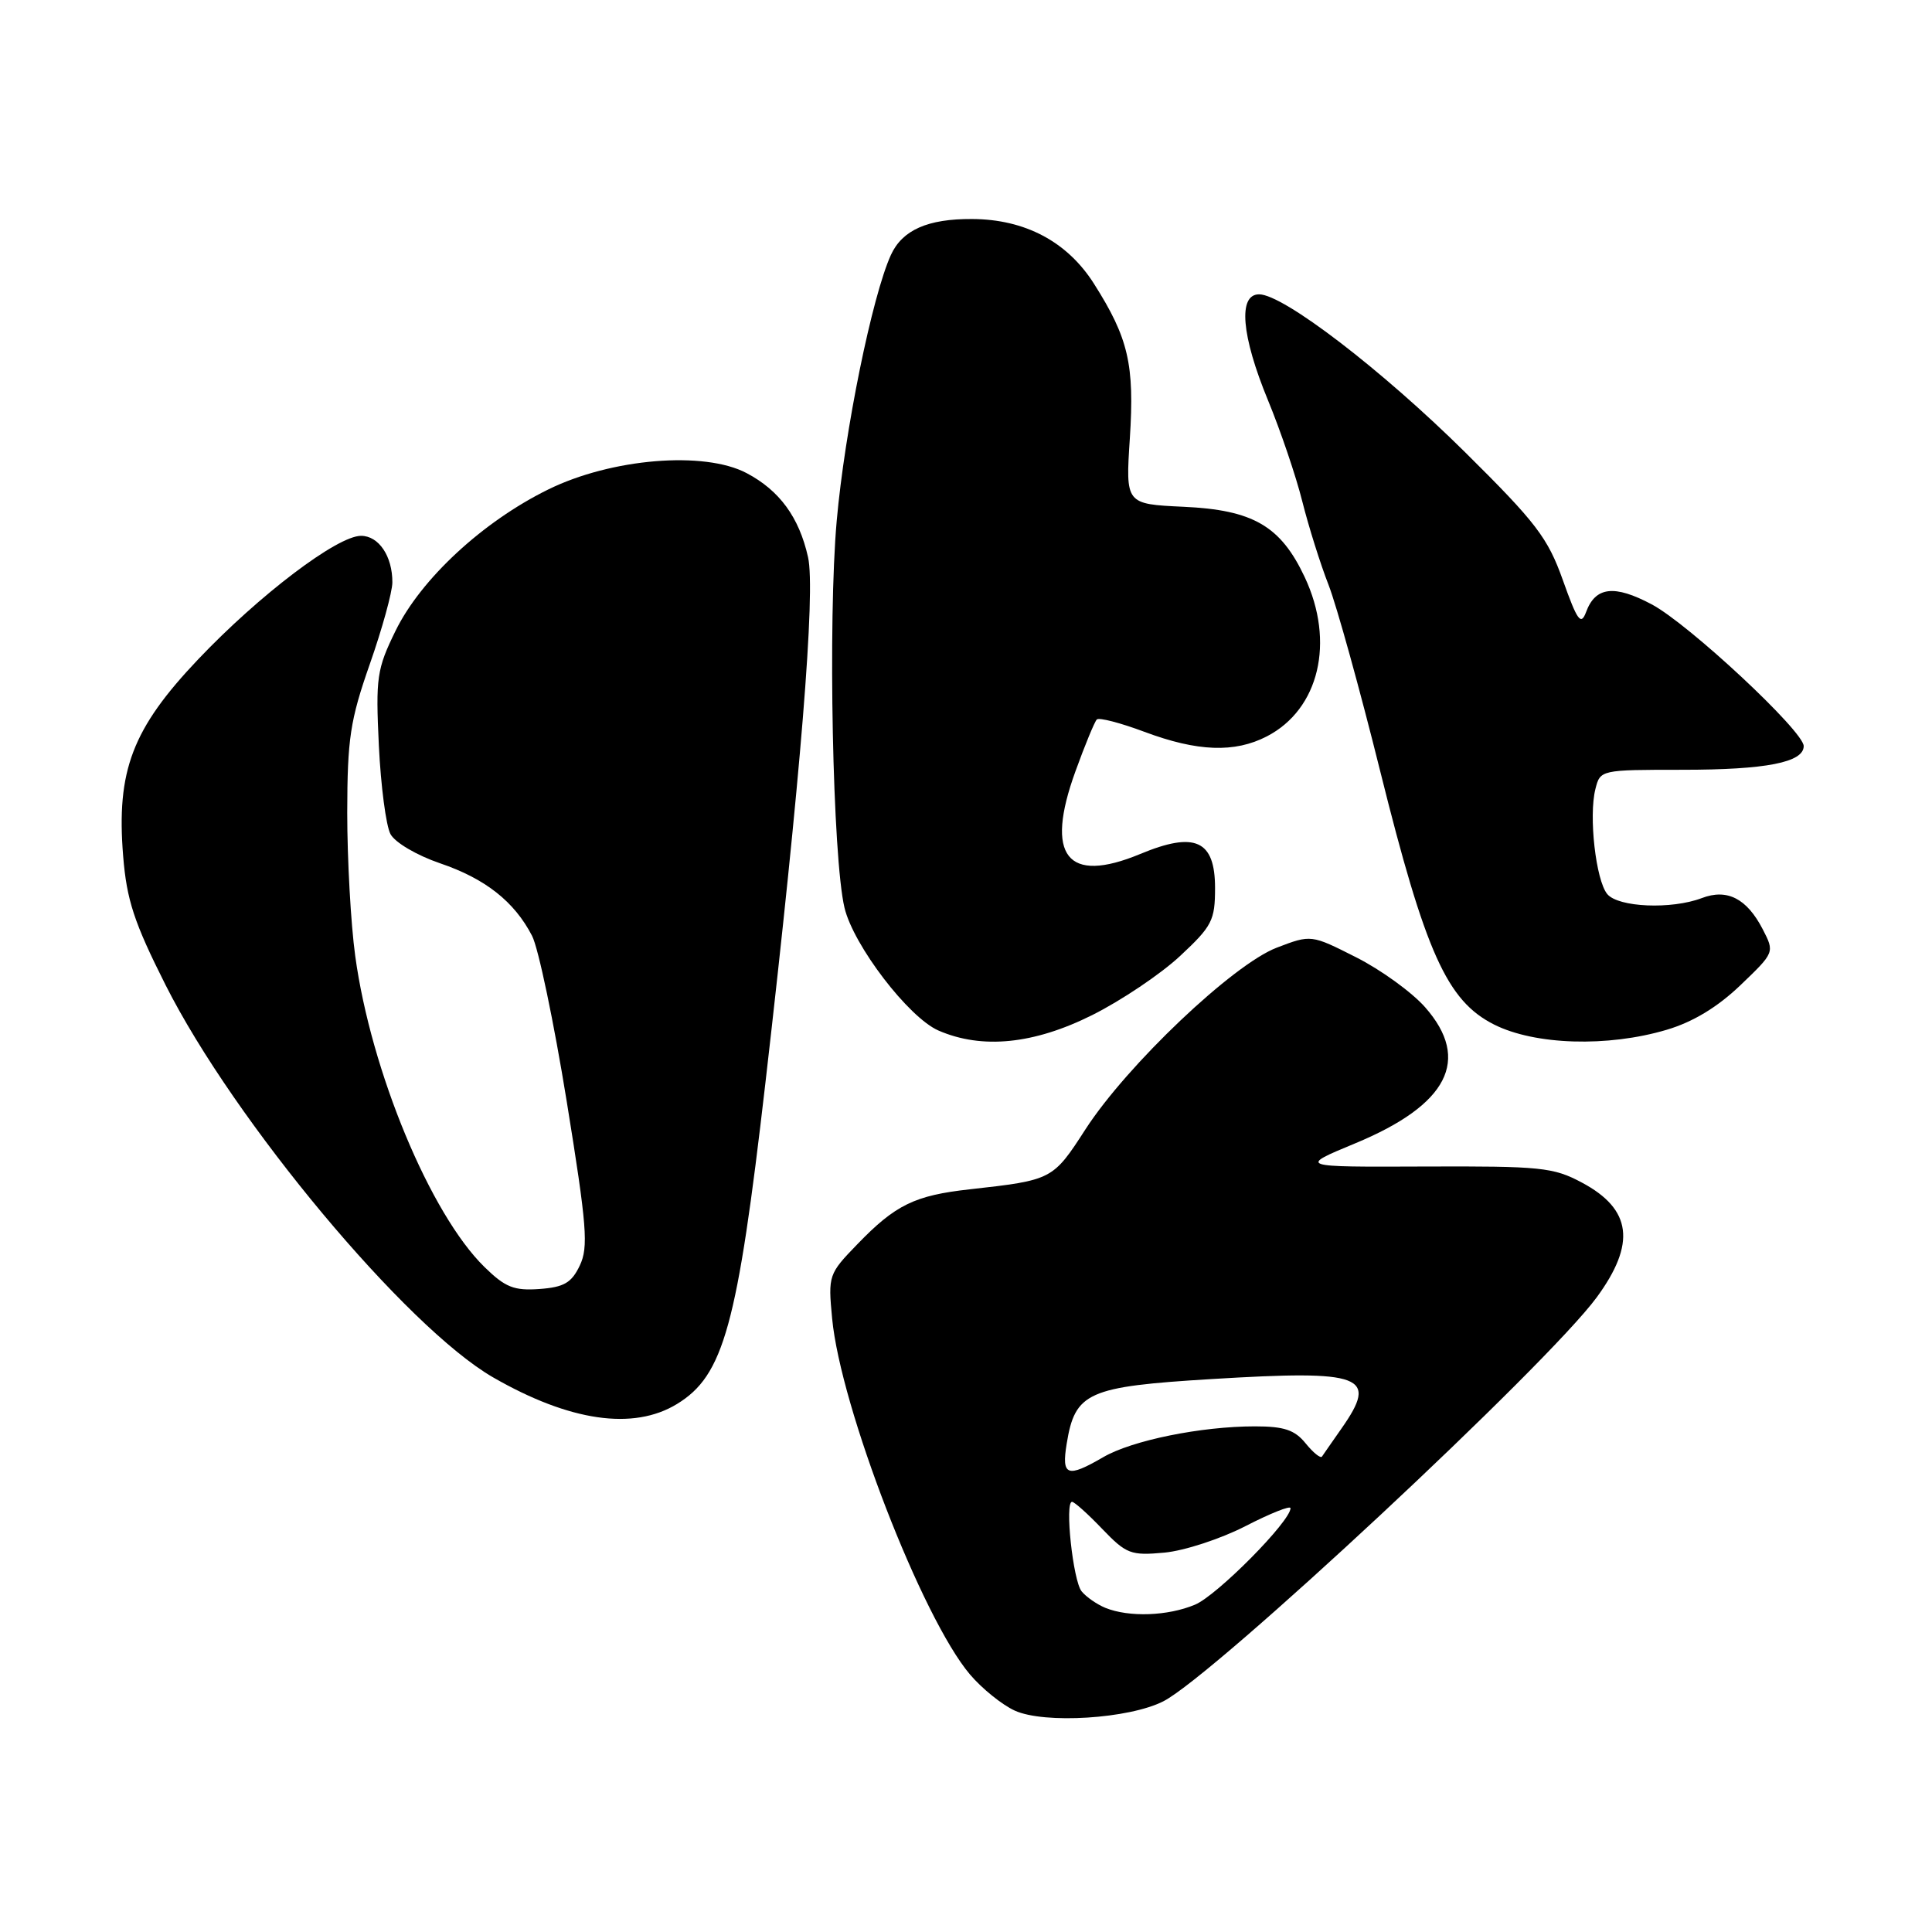 <?xml version="1.0" encoding="UTF-8" standalone="no"?>
<!DOCTYPE svg PUBLIC "-//W3C//DTD SVG 1.1//EN" "http://www.w3.org/Graphics/SVG/1.1/DTD/svg11.dtd" >
<svg xmlns="http://www.w3.org/2000/svg" xmlns:xlink="http://www.w3.org/1999/xlink" version="1.1" viewBox="0 0 256 256">
 <g >
 <path fill="currentColor"
d=" M 154.17 225.42 C 160.92 221.96 205.00 180.86 211.57 171.91 C 216.80 164.78 216.22 160.23 209.63 156.71 C 205.82 154.67 204.19 154.51 188.75 154.57 C 172.00 154.64 172.00 154.64 179.57 151.50 C 191.87 146.40 194.95 140.42 188.84 133.47 C 187.10 131.49 182.99 128.51 179.70 126.85 C 173.73 123.83 173.73 123.83 169.18 125.57 C 163.39 127.78 149.34 141.12 143.83 149.64 C 139.51 156.33 139.43 156.37 128.50 157.59 C 121.20 158.40 118.65 159.64 113.61 164.86 C 109.79 168.80 109.72 169.00 110.26 174.69 C 111.37 186.46 122.18 214.40 128.53 221.88 C 130.11 223.74 132.77 225.89 134.45 226.66 C 138.38 228.46 149.64 227.75 154.17 225.42 Z  M 89.70 186.04 C 95.90 182.26 97.70 175.73 101.42 143.50 C 106.09 103.00 108.09 78.35 107.07 73.83 C 105.89 68.54 103.29 64.99 98.93 62.69 C 93.31 59.72 81.00 60.74 72.62 64.87 C 63.96 69.13 55.78 76.71 52.41 83.59 C 49.93 88.66 49.77 89.77 50.20 98.79 C 50.46 104.14 51.15 109.42 51.74 110.52 C 52.34 111.64 55.23 113.34 58.31 114.39 C 64.31 116.43 68.15 119.46 70.50 124.00 C 71.34 125.62 73.40 135.48 75.09 145.92 C 77.77 162.47 77.99 165.25 76.82 167.70 C 75.73 169.98 74.74 170.56 71.48 170.80 C 68.11 171.04 66.95 170.58 64.20 167.89 C 57.02 160.87 49.16 141.96 47.07 126.68 C 46.48 122.38 46.01 113.83 46.01 107.68 C 46.03 97.87 46.39 95.46 49.00 88.00 C 50.64 83.33 51.98 78.46 51.99 77.18 C 52.01 73.71 50.19 71.00 47.84 71.00 C 44.69 71.00 34.38 78.82 26.28 87.34 C 17.52 96.56 15.40 102.13 16.32 113.45 C 16.79 119.27 17.77 122.24 21.93 130.50 C 31.02 148.54 53.84 175.88 65.34 182.51 C 75.47 188.34 83.92 189.57 89.70 186.04 Z  M 144.73 134.50 C 148.57 132.58 153.81 129.06 156.36 126.68 C 160.61 122.72 161.00 121.96 161.00 117.66 C 161.00 111.33 158.35 110.13 151.08 113.16 C 141.37 117.19 138.42 113.44 142.50 102.21 C 143.76 98.72 145.04 95.63 145.33 95.34 C 145.62 95.04 148.46 95.78 151.64 96.97 C 158.67 99.60 163.60 99.78 167.87 97.57 C 174.80 93.98 176.92 85.06 172.88 76.47 C 169.69 69.69 166.04 67.57 156.82 67.15 C 149.14 66.79 149.14 66.79 149.71 58.08 C 150.34 48.31 149.53 44.80 144.96 37.60 C 141.43 32.03 135.83 29.05 128.80 29.02 C 122.92 28.99 119.56 30.48 118.05 33.78 C 115.56 39.25 111.93 57.07 110.87 69.00 C 109.69 82.20 110.33 113.67 111.90 120.28 C 113.09 125.28 120.40 134.83 124.35 136.55 C 130.12 139.06 136.99 138.37 144.73 134.50 Z  M 220.85 136.45 C 224.33 135.42 227.58 133.45 230.61 130.55 C 235.15 126.20 235.15 126.20 233.57 123.13 C 231.46 119.05 228.86 117.72 225.50 119.00 C 221.47 120.53 214.44 120.23 212.97 118.47 C 211.46 116.64 210.49 108.15 211.40 104.55 C 212.04 102.01 212.08 102.00 222.95 102.00 C 234.01 102.00 239.00 101.02 239.00 98.86 C 239.00 96.89 223.76 82.68 218.86 80.08 C 213.89 77.44 211.40 77.74 210.16 81.11 C 209.48 82.92 209.01 82.27 207.09 76.88 C 205.09 71.26 203.55 69.25 194.16 59.95 C 183.12 49.02 170.05 39.00 166.84 39.00 C 164.02 39.00 164.48 44.47 168.02 53.05 C 169.68 57.08 171.73 63.11 172.56 66.44 C 173.40 69.77 174.96 74.75 176.04 77.50 C 177.11 80.25 180.19 91.35 182.88 102.17 C 188.88 126.27 191.73 132.60 197.96 135.75 C 203.38 138.48 213.02 138.78 220.85 136.45 Z  M 146.47 213.05 C 145.35 212.59 143.93 211.61 143.32 210.86 C 142.18 209.46 141.06 199.00 142.05 199.00 C 142.36 199.00 144.16 200.61 146.05 202.59 C 149.25 205.92 149.84 206.14 154.30 205.73 C 156.94 205.48 161.77 203.90 165.05 202.21 C 168.32 200.53 171.00 199.46 171.00 199.84 C 171.00 201.58 161.27 211.41 158.34 212.63 C 154.73 214.14 149.61 214.32 146.47 213.05 Z  M 141.34 191.31 C 142.45 184.47 144.11 183.73 160.58 182.73 C 180.71 181.51 182.68 182.26 177.75 189.29 C 176.52 191.06 175.35 192.72 175.17 193.00 C 174.98 193.28 174.01 192.49 173.00 191.25 C 171.56 189.47 170.15 189.00 166.27 189.00 C 159.16 189.00 150.00 190.86 146.19 193.08 C 141.41 195.86 140.64 195.58 141.34 191.31 Z "/>
</g>
</svg>